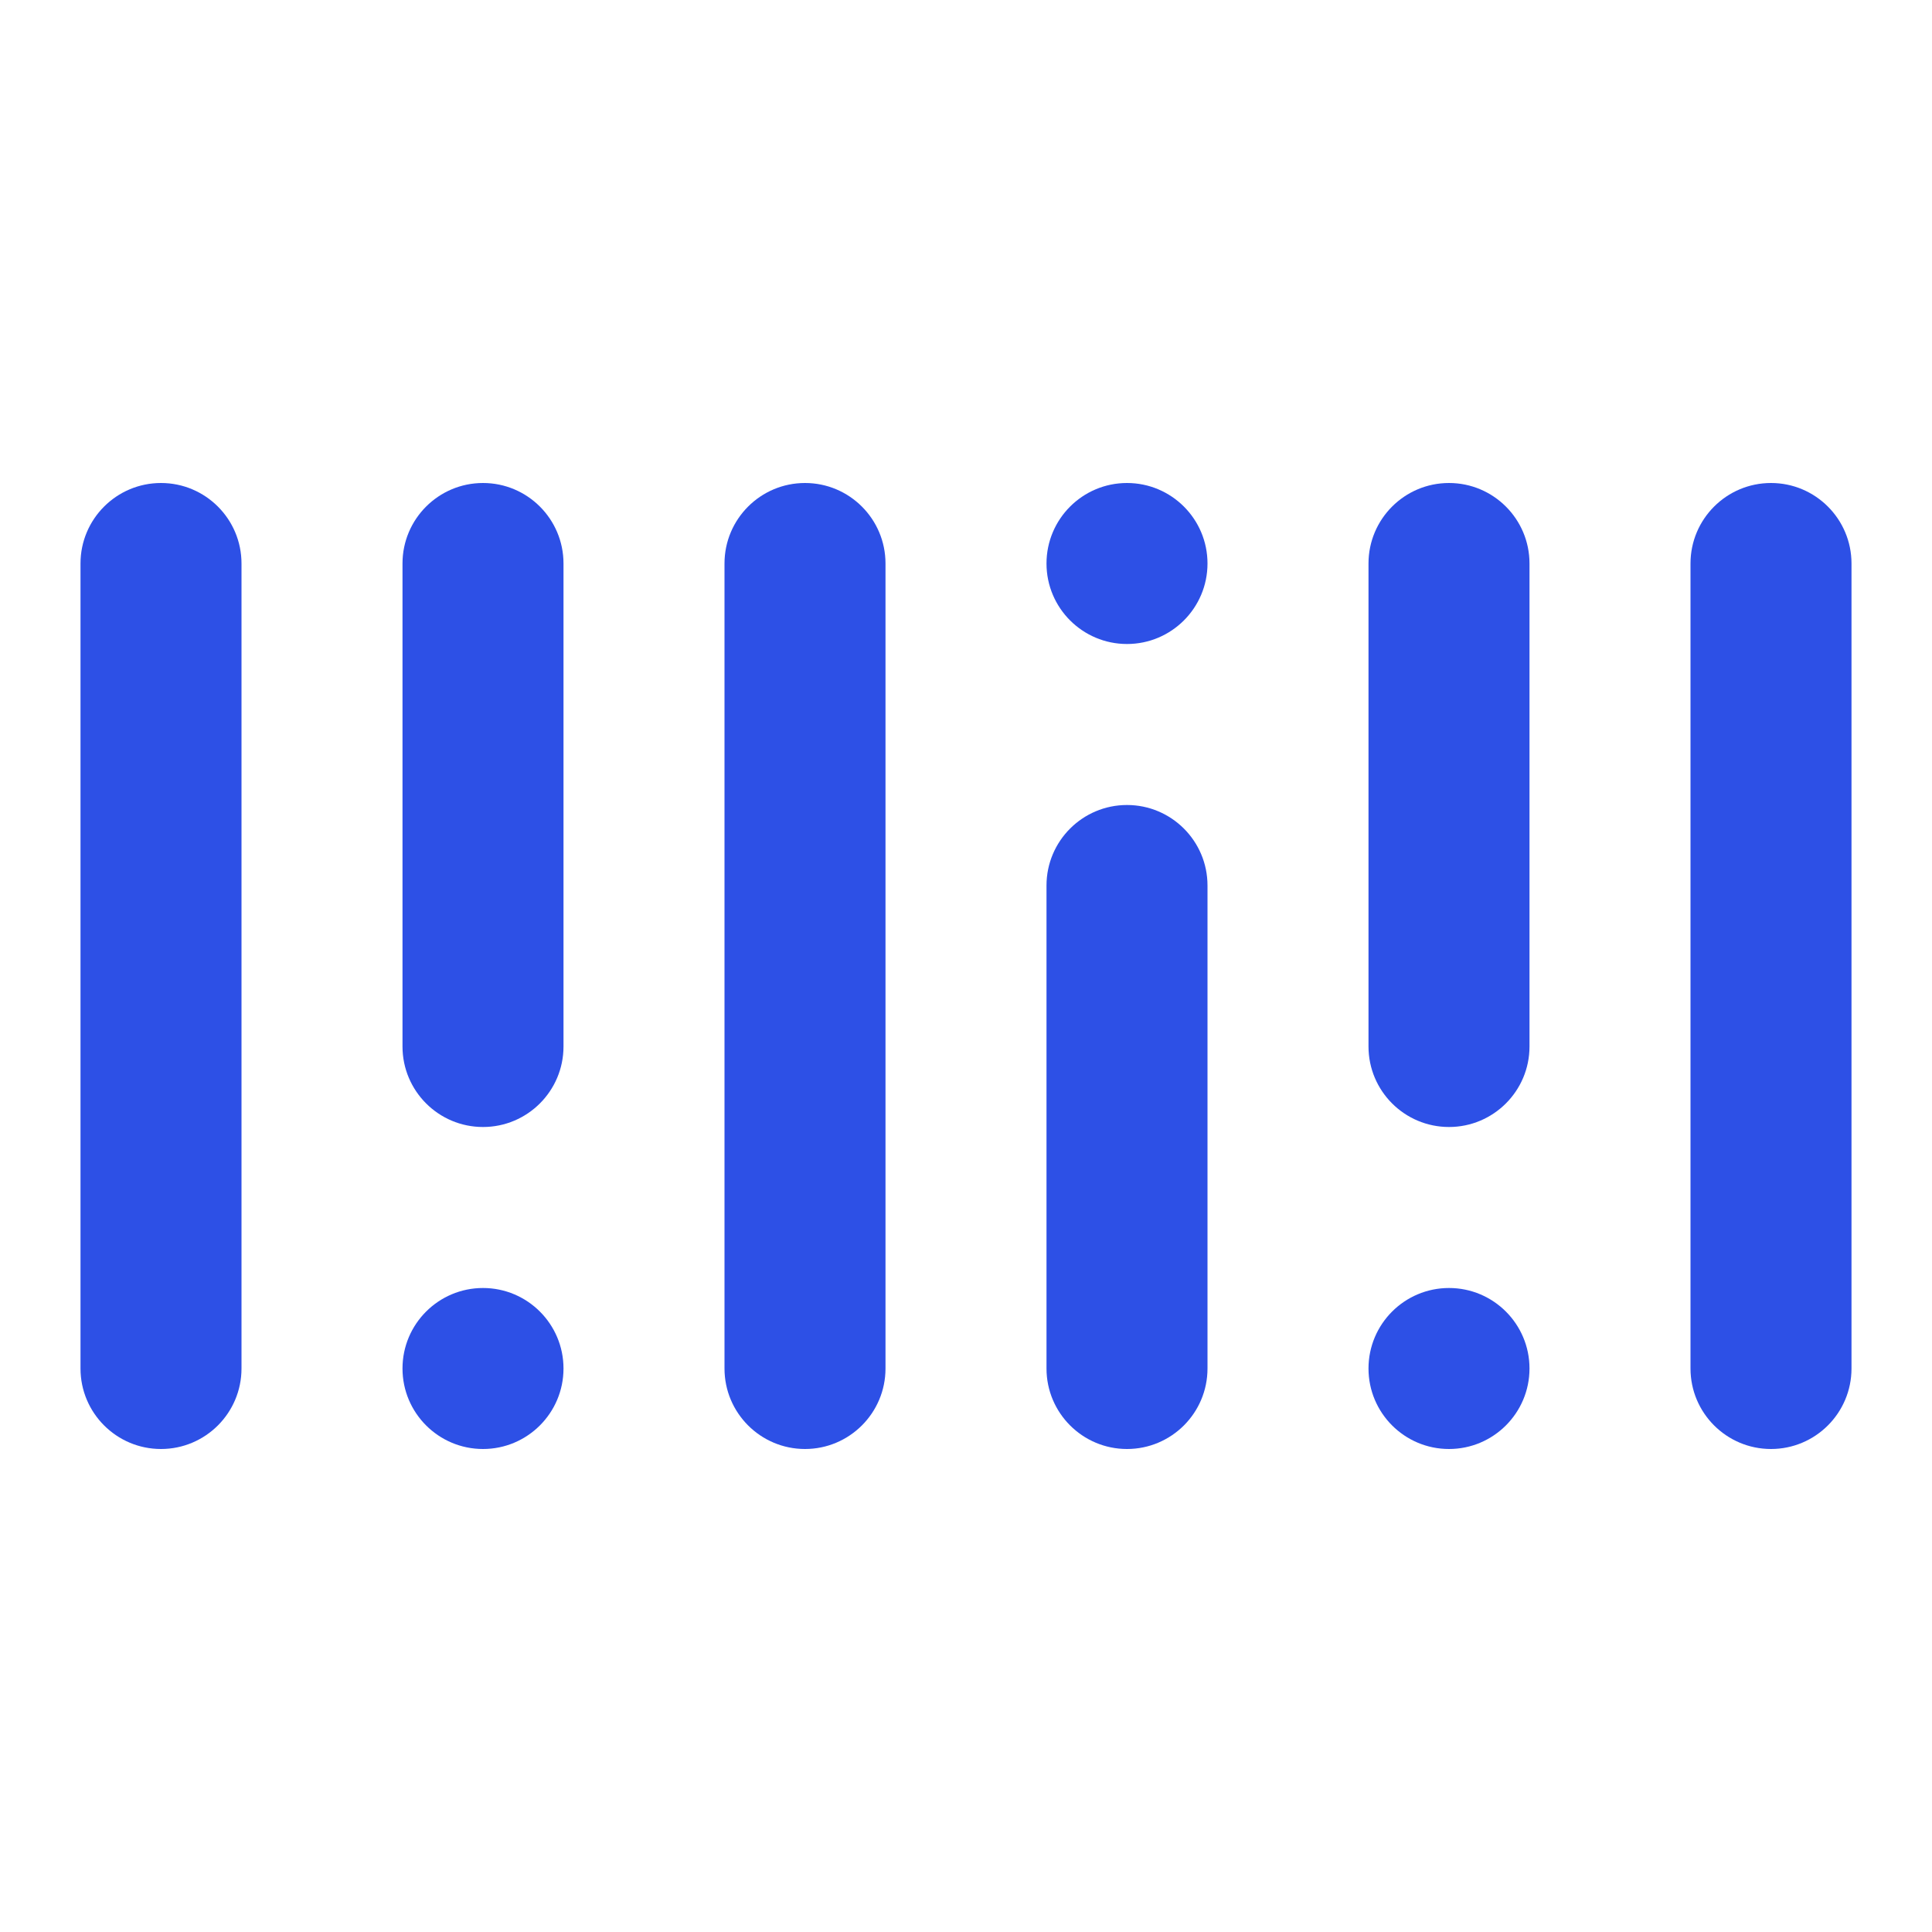 <svg width="24" height="24" viewBox="0 0 24 24" fill="none" xmlns="http://www.w3.org/2000/svg">
<path d="M1 7C1 6.448 1.448 6 2 6C2.552 6 3 6.448 3 7V17C3 17.552 2.552 18 2 18C1.448 18 1 17.552 1 17V7Z" fill="#2D50E6"/>
<path d="M5 7C5 6.448 5.448 6 6 6C6.552 6 7 6.448 7 7V13C7 13.552 6.552 14 6 14C5.448 14 5 13.552 5 13V7Z" fill="#2D50E6"/>
<path d="M10 6C9.448 6 9 6.448 9 7V17C9 17.552 9.448 18 10 18C10.552 18 11 17.552 11 17V7C11 6.448 10.552 6 10 6Z" fill="#2D50E6"/>
<path d="M13 11C13 10.448 13.448 10 14 10C14.552 10 15 10.448 15 11V17C15 17.552 14.552 18 14 18C13.448 18 13 17.552 13 17V11Z" fill="#2D50E6"/>
<path d="M18 6C17.448 6 17 6.448 17 7V13C17 13.552 17.448 14 18 14C18.552 14 19 13.552 19 13V7C19 6.448 18.552 6 18 6Z" fill="#2D50E6"/>
<path d="M21 7C21 6.448 21.448 6 22 6C22.552 6 23 6.448 23 7V17C23 17.552 22.552 18 22 18C21.448 18 21 17.552 21 17V7Z" fill="#2D50E6"/>
<path d="M6 18C6.552 18 7 17.552 7 17C7 16.448 6.552 16 6 16C5.448 16 5 16.448 5 17C5 17.552 5.448 18 6 18Z" fill="#2D50E6"/>
<path d="M15 7C15 7.552 14.552 8 14 8C13.448 8 13 7.552 13 7C13 6.448 13.448 6 14 6C14.552 6 15 6.448 15 7Z" fill="#2D50E6"/>
<path d="M18 18C18.552 18 19 17.552 19 17C19 16.448 18.552 16 18 16C17.448 16 17 16.448 17 17C17 17.552 17.448 18 18 18Z" fill="#2D50E6"/>
</svg>
